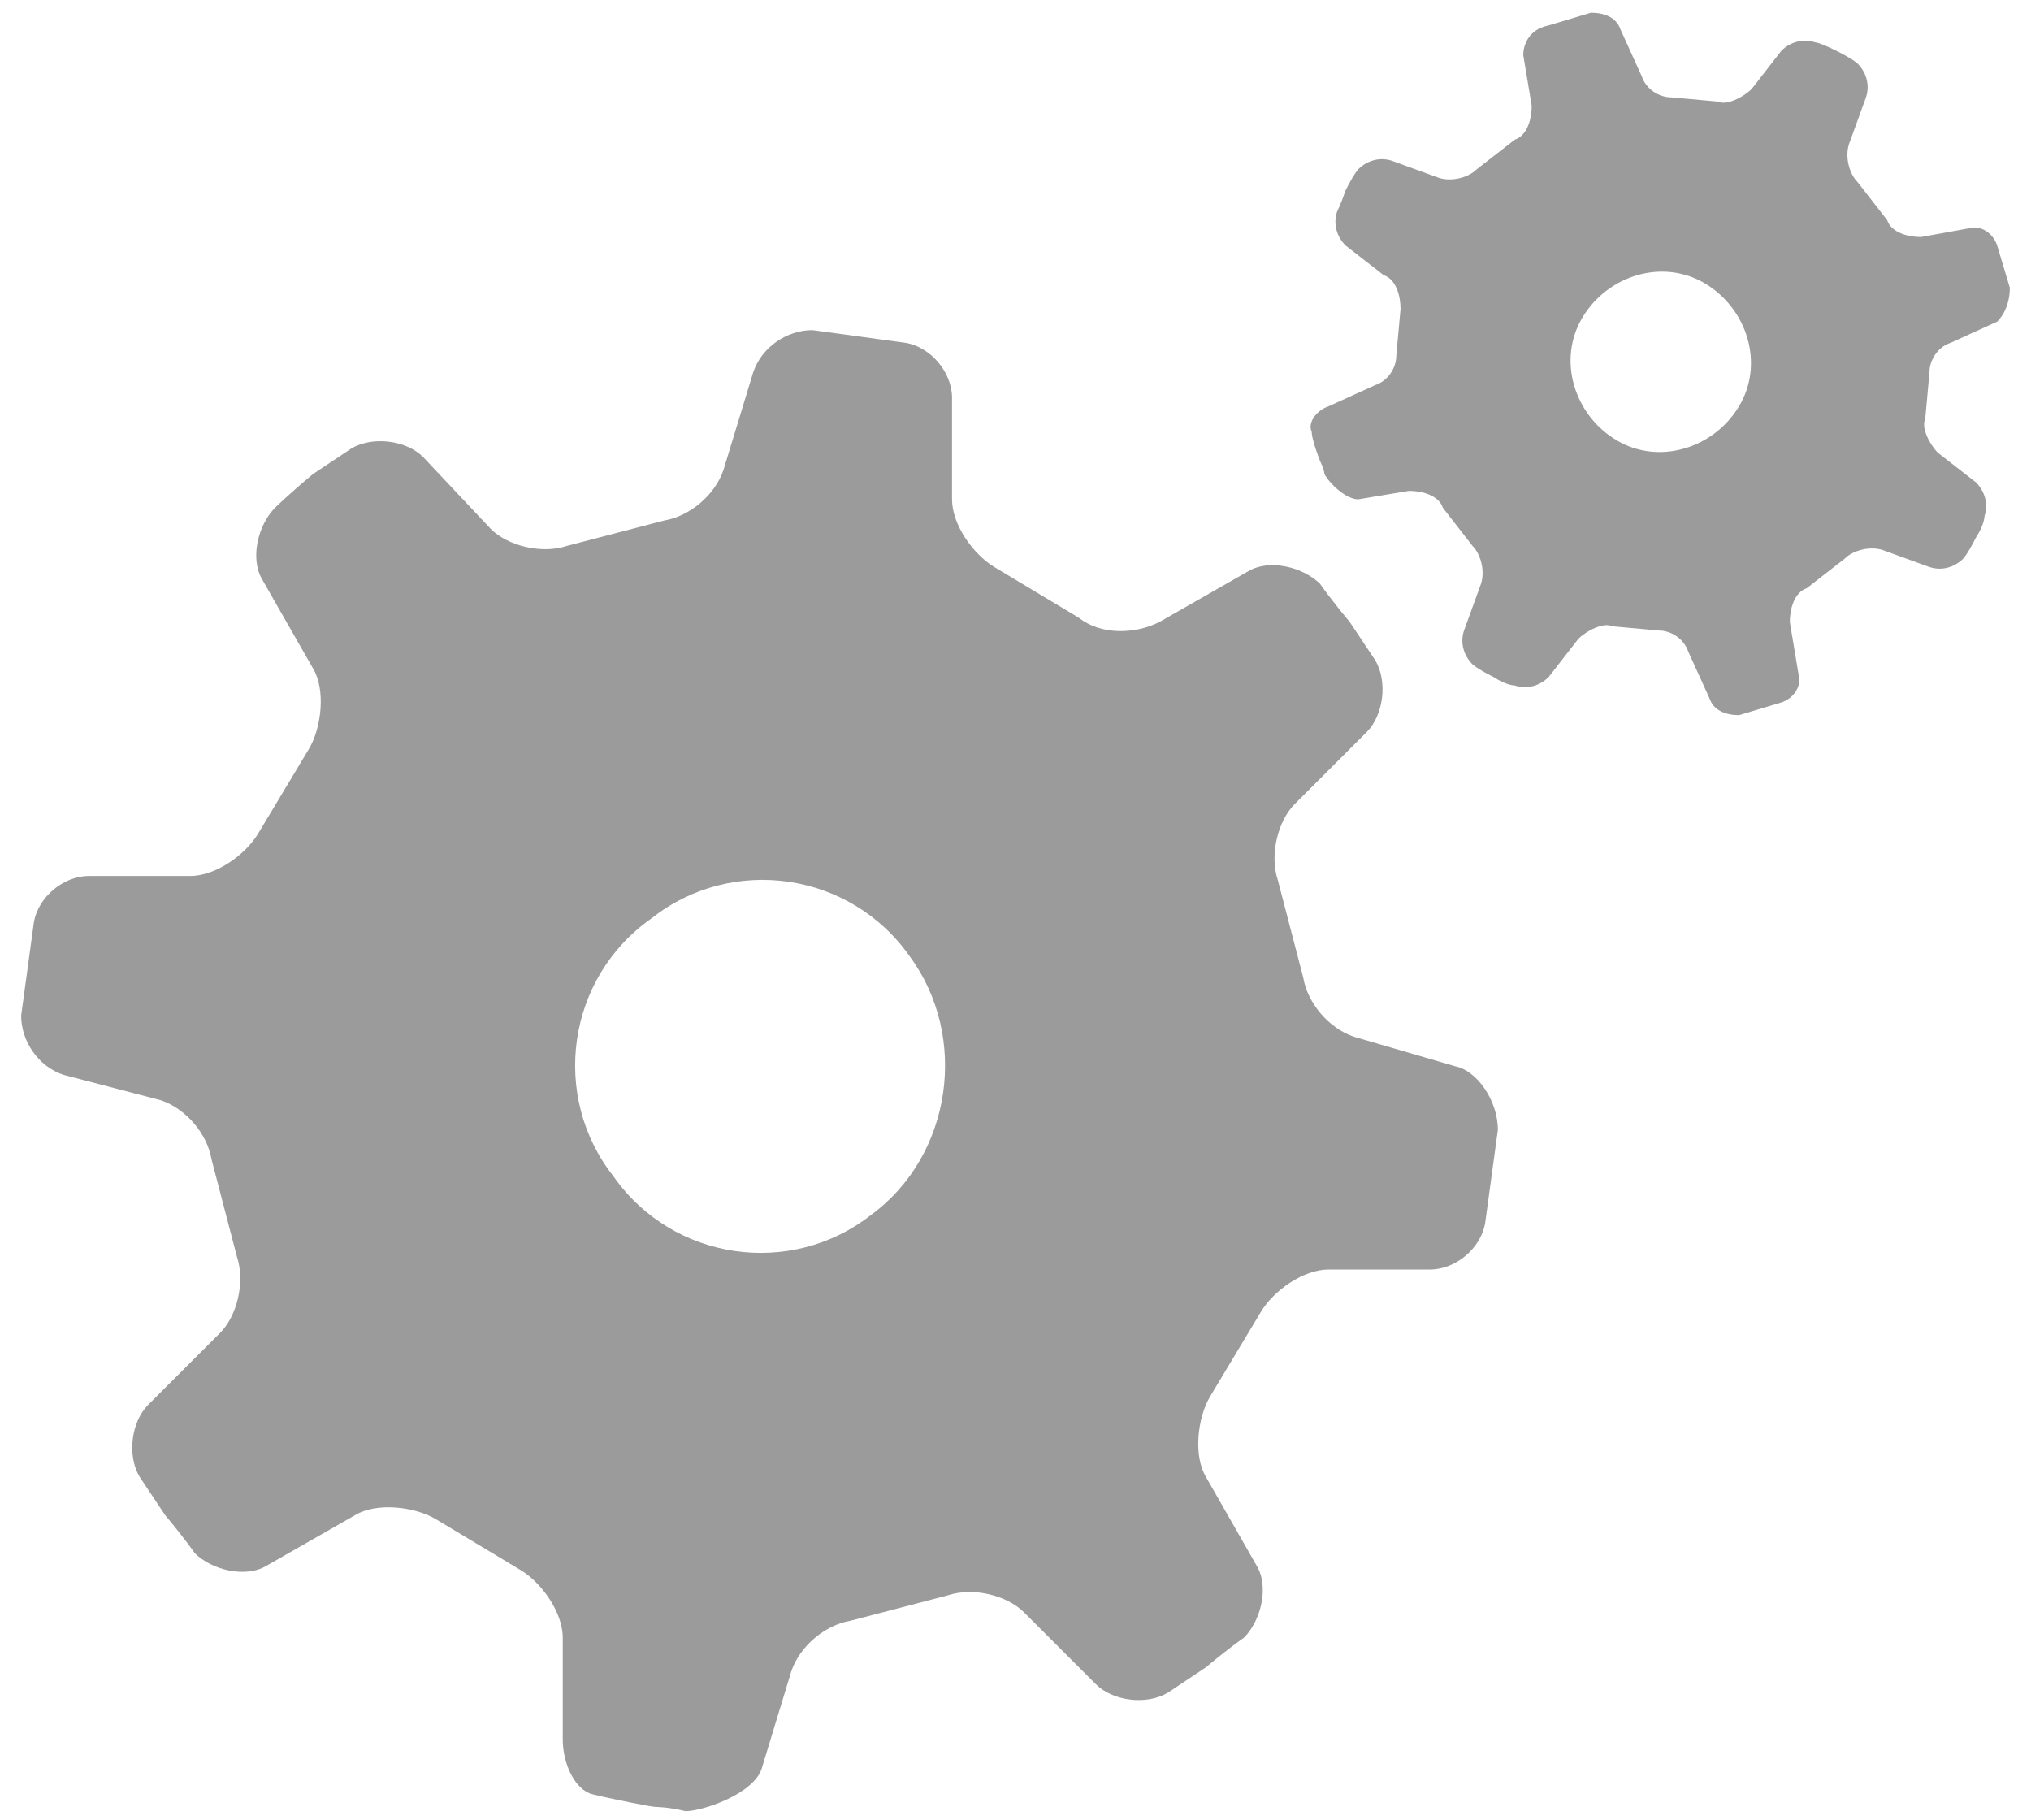 <?xml version="1.0" encoding="utf-8"?>
<!-- Generator: Adobe Illustrator 21.0.0, SVG Export Plug-In . SVG Version: 6.00 Build 0)  -->
<svg version="1.1" id="Layer_1" xmlns="http://www.w3.org/2000/svg" xmlns:xlink="http://www.w3.org/1999/xlink" x="0px" y="0px"
	 viewBox="0 0 48 43" style="enable-background:new 0 0 48 43;" xml:space="preserve">
<style type="text/css">
	.st0{fill:#9B9B9B;}
</style>
<g>
	<path class="st0" d="M34.4,25.2L32,24.5c-0.6-0.2-1.1-0.8-1.2-1.4l-0.6-2.3c-0.2-0.6,0-1.4,0.4-1.8l1.7-1.7
		c0.4-0.4,0.5-1.2,0.2-1.7c0,0-0.2-0.3-0.6-0.9c-0.5-0.6-0.7-0.9-0.7-0.9c-0.4-0.4-1.2-0.6-1.7-0.3l-2.1,1.2
		C26.8,15,26,15,25.5,14.6l-2-1.2c-0.5-0.3-1-1-1-1.6l0-2.4c0-0.6-0.5-1.2-1.1-1.3l-2.2-0.3c-0.6,0-1.2,0.4-1.4,1l-0.7,2.3
		c-0.2,0.6-0.8,1.1-1.4,1.2l-2.3,0.6c-0.6,0.2-1.4,0-1.8-0.4L10,10.8c-0.4-0.4-1.2-0.5-1.7-0.2c0,0-0.3,0.2-0.9,0.6
		C6.8,11.7,6.5,12,6.5,12c-0.4,0.4-0.6,1.2-0.3,1.7l1.2,2.1c0.3,0.5,0.2,1.4-0.1,1.9l-1.2,2c-0.3,0.5-1,1-1.6,1l-2.4,0
		c-0.6,0-1.2,0.5-1.3,1.1l-0.3,2.2c0,0.6,0.4,1.2,1,1.4L3.8,26c0.6,0.2,1.1,0.8,1.2,1.4l0.6,2.3c0.2,0.6,0,1.4-0.4,1.8l-1.7,1.7
		c-0.4,0.4-0.5,1.2-0.2,1.7c0,0,0.2,0.3,0.6,0.9c0.5,0.6,0.7,0.9,0.7,0.9c0.4,0.4,1.2,0.6,1.7,0.3l2.1-1.2c0.5-0.3,1.4-0.2,1.9,0.1
		l2,1.2c0.5,0.3,1,1,1,1.6l0,2.4c0,0.6,0.3,1.2,0.7,1.3c0.4,0.1,1.4,0.3,1.5,0.3c0,0,0.3,0,0.7,0.1c0.4,0,1.6-0.4,1.8-1l0.7-2.3
		c0.2-0.6,0.8-1.1,1.4-1.2l2.3-0.6c0.6-0.2,1.4,0,1.8,0.4l1.7,1.7c0.4,0.4,1.2,0.5,1.7,0.2c0,0,0.3-0.2,0.9-0.6
		c0.6-0.5,0.9-0.7,0.9-0.7c0.4-0.4,0.6-1.2,0.3-1.7l-1.2-2.1c-0.3-0.5-0.2-1.4,0.1-1.9l1.2-2c0.3-0.5,1-1,1.6-1l2.4,0
		c0.6,0,1.2-0.5,1.3-1.1l0.3-2.2C35.4,26,34.9,25.3,34.4,25.2z M20.6,28.7c-1.9,1.5-4.7,1.1-6.1-0.9c-1.5-1.9-1.1-4.7,0.9-6.1
		c1.9-1.5,4.7-1.1,6.1,0.9C22.9,24.5,22.5,27.3,20.6,28.7z"/>
	<path class="st0" d="M47.5,6.8l-0.3-1c-0.1-0.3-0.4-0.5-0.7-0.4l-1.1,0.2c-0.3,0-0.7-0.1-0.8-0.4l-0.7-0.9
		c-0.2-0.2-0.3-0.6-0.2-0.9l0.4-1.1c0.1-0.3,0-0.6-0.2-0.8c0,0-0.1-0.1-0.5-0.3C43,1,42.9,1,42.9,1c-0.3-0.1-0.6,0-0.8,0.2l-0.7,0.9
		c-0.2,0.2-0.6,0.4-0.8,0.3l-1.1-0.1c-0.3,0-0.6-0.2-0.7-0.5l-0.5-1.1c-0.1-0.3-0.4-0.4-0.7-0.4l-1,0.3C36.1,0.7,36,1.1,36,1.3
		l0.2,1.2c0,0.3-0.1,0.7-0.4,0.8L34.9,4c-0.2,0.2-0.6,0.3-0.9,0.2l-1.1-0.4c-0.3-0.1-0.6,0-0.8,0.2c0,0-0.1,0.1-0.3,0.5
		C31.7,4.8,31.6,5,31.6,5c-0.1,0.3,0,0.6,0.2,0.8l0.9,0.7C33,6.6,33.1,7,33.1,7.3l-0.1,1.1c0,0.3-0.2,0.6-0.5,0.7l-1.1,0.5
		c-0.3,0.1-0.5,0.4-0.4,0.6c0,0.2,0.2,0.7,0.2,0.7c0,0,0.1,0.2,0.1,0.3c0.1,0.2,0.5,0.6,0.8,0.6l1.2-0.2c0.3,0,0.7,0.1,0.8,0.4
		l0.7,0.9c0.2,0.2,0.3,0.6,0.2,0.9l-0.4,1.1c-0.1,0.3,0,0.6,0.2,0.8c0,0,0.1,0.1,0.5,0.3c0.3,0.2,0.5,0.2,0.5,0.2
		c0.3,0.1,0.6,0,0.8-0.2l0.7-0.9c0.2-0.2,0.6-0.4,0.8-0.3l1.1,0.1c0.3,0,0.6,0.2,0.7,0.5l0.5,1.1c0.1,0.3,0.4,0.4,0.7,0.4l1-0.3
		c0.3-0.1,0.5-0.4,0.4-0.7l-0.2-1.2c0-0.3,0.1-0.7,0.4-0.8l0.9-0.7c0.2-0.2,0.6-0.3,0.9-0.2l1.1,0.4c0.3,0.1,0.6,0,0.8-0.2
		c0,0,0.1-0.1,0.3-0.5c0.2-0.3,0.2-0.5,0.2-0.5c0.1-0.3,0-0.6-0.2-0.8l-0.9-0.7c-0.2-0.2-0.4-0.6-0.3-0.8l0.1-1.1
		c0-0.3,0.2-0.6,0.5-0.7l1.1-0.5C47.4,7.4,47.5,7.1,47.5,6.8z M41.1,9.6c-0.6,1-1.9,1.4-2.9,0.8c-1-0.6-1.4-1.9-0.8-2.9
		c0.6-1,1.9-1.4,2.9-0.8C41.3,7.3,41.7,8.6,41.1,9.6z"/>
</g>
</svg>
